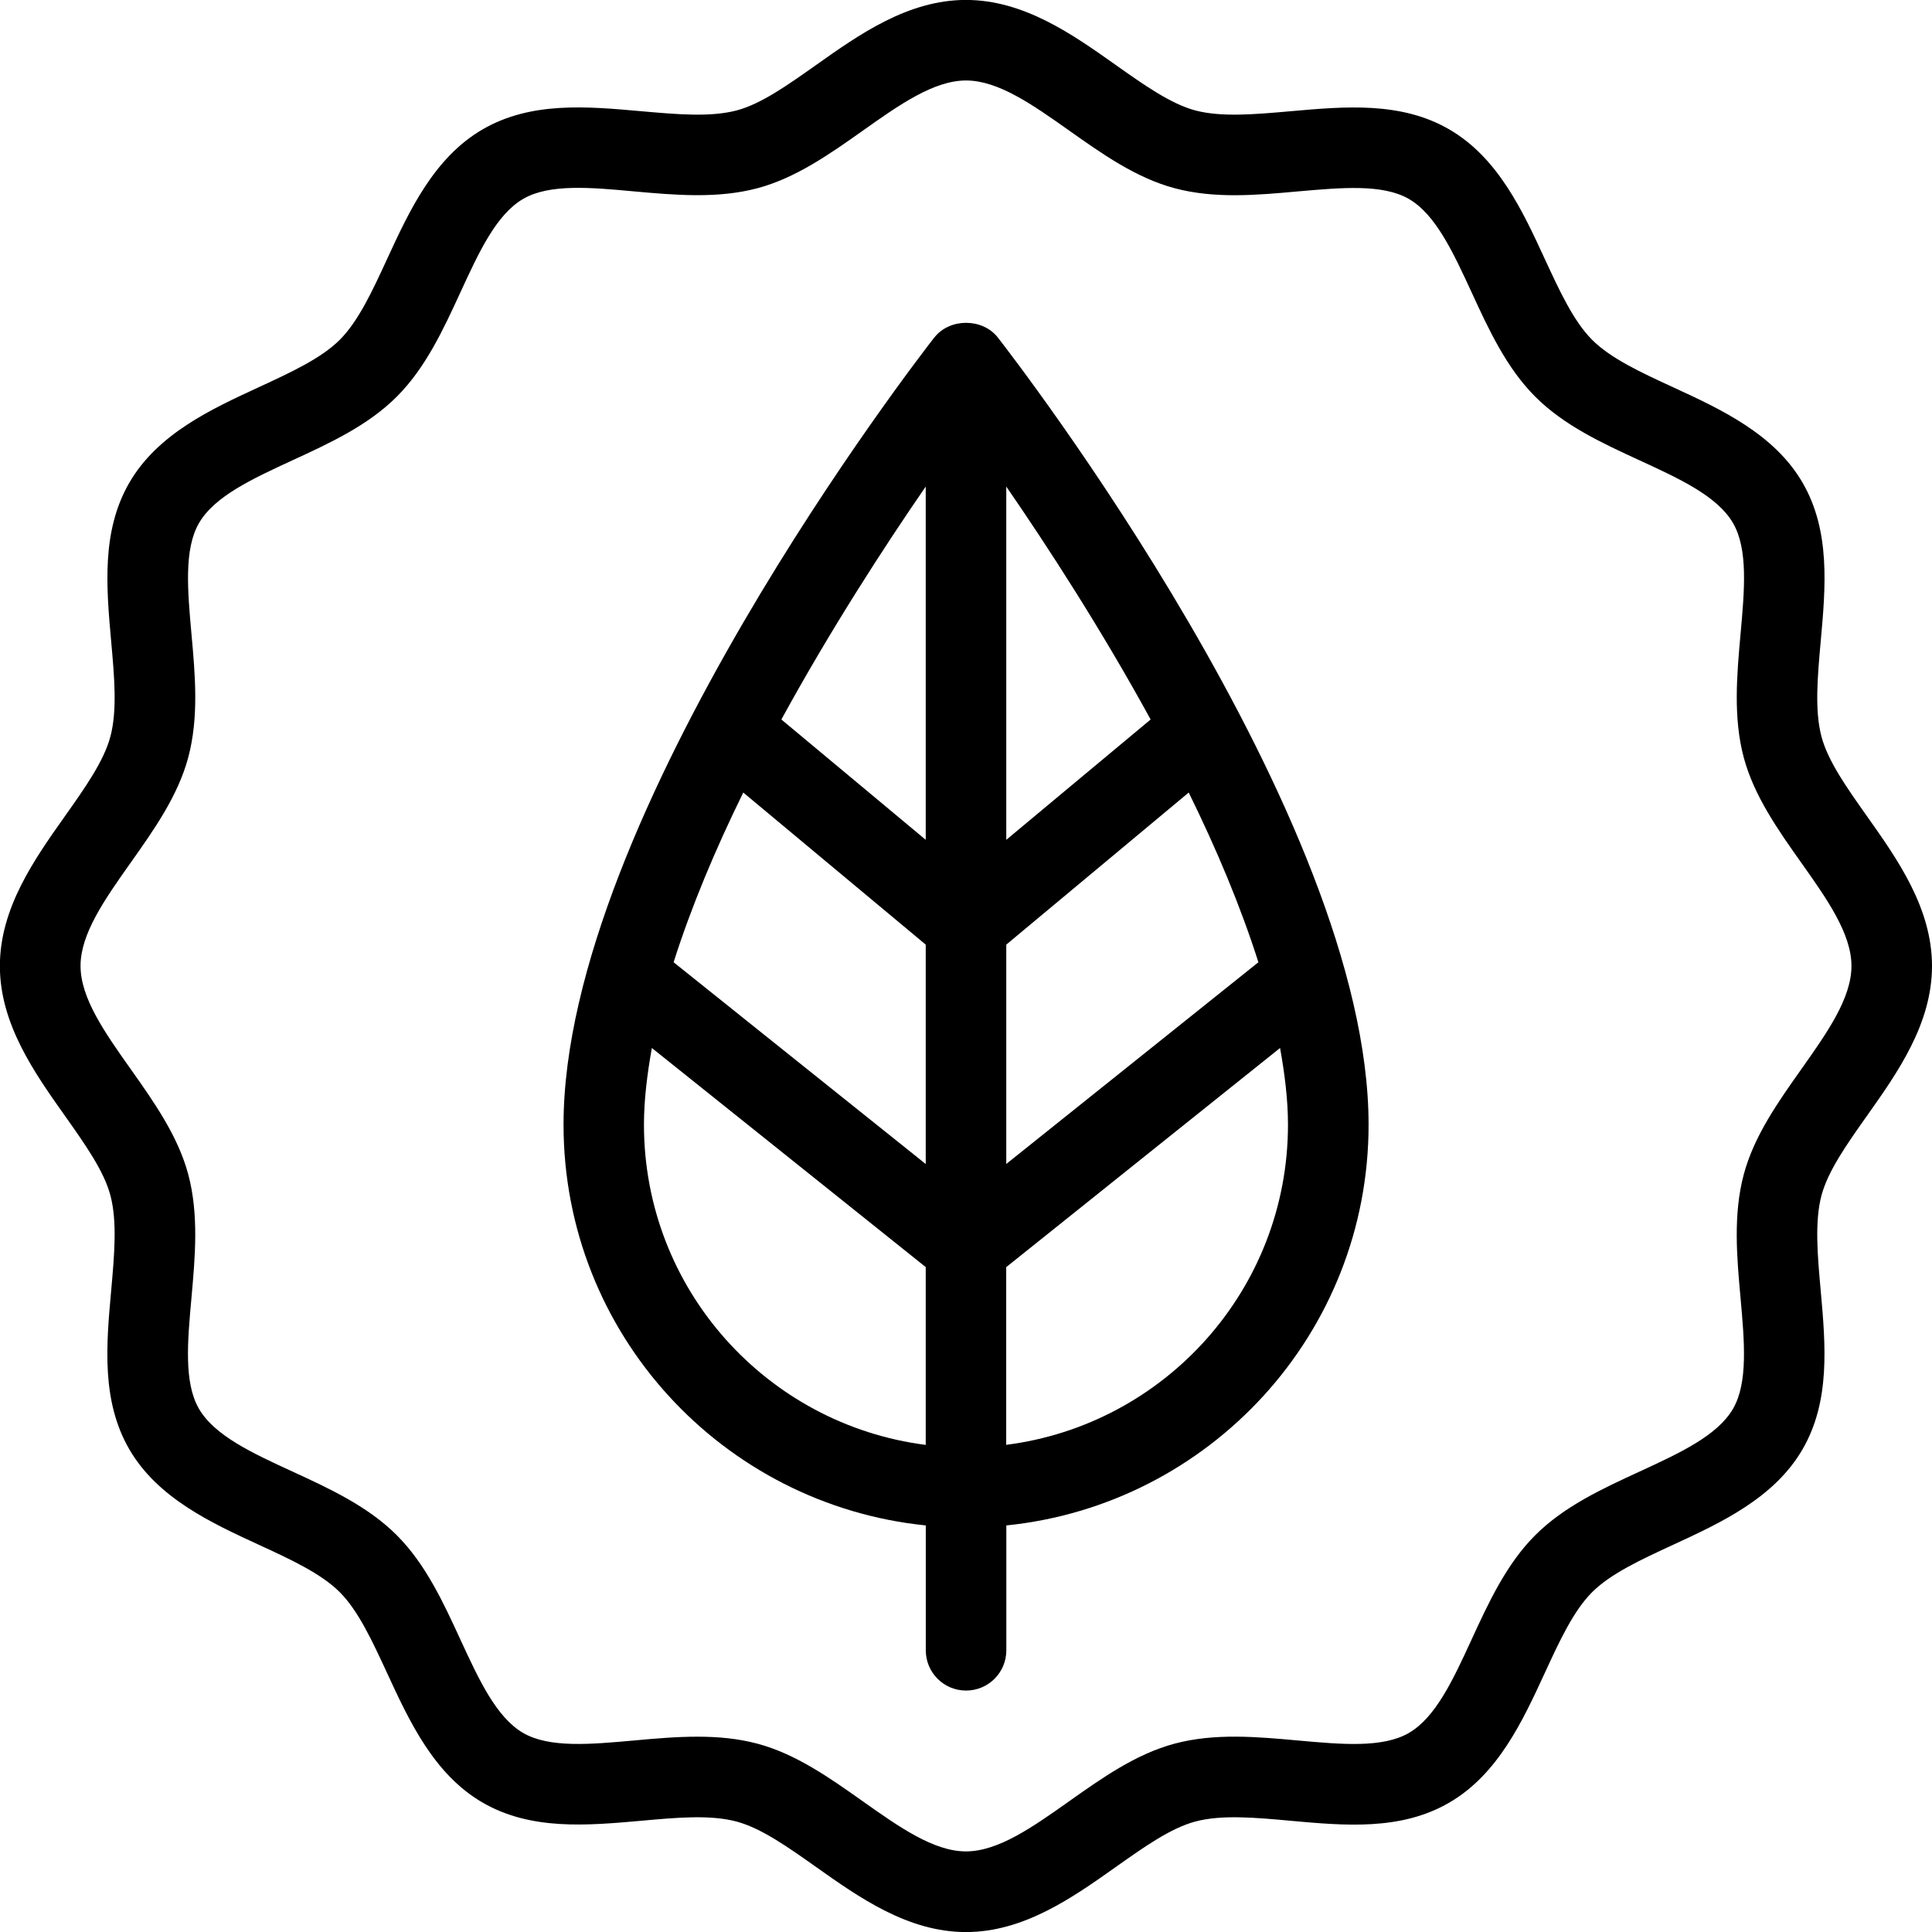 <svg height="32" viewBox="0 0 32 32" width="32" xmlns="http://www.w3.org/2000/svg"><path d="m15.475 5.59c-.251.321-6.141 7.926-6.141 13.038 0 3.468 2.641 6.296 6 6.638v2.068c0 .369.298.667.667.667s.667-.298.667-.667v-2.068c3.359-.342 6-3.17 6-6.638 0-5.112-5.891-12.717-6.141-13.038-.253-.324-.798-.324-1.051 0zm-.142 18.342c-2.624-.335-4.667-2.572-4.667-5.305 0-.403.052-.83.131-1.269l4.536 3.629zm0-4.652-4.176-3.342c.294-.925.695-1.878 1.154-2.811l3.022 2.519zm0-5.37-2.391-1.993c.817-1.493 1.703-2.86 2.391-3.858zm1.334-5.851c.688.998 1.574 2.365 2.391 3.858l-2.391 1.993zm0 7.587 3.022-2.519c.459.933.86 1.886 1.154 2.811l-4.176 3.341v-3.634zm0 5.341 4.535-3.629c.079.439.131.866.131 1.269 0 2.732-2.043 4.97-4.667 5.304v-2.945z"/><path d="m30.923 18.481c.505-.713 1.077-1.521 1.077-2.481s-.572-1.768-1.077-2.481c-.331-.468-.645-.91-.753-1.316-.116-.436-.066-.993-.013-1.583.081-.896.163-1.823-.299-2.622-.469-.811-1.359-1.221-2.144-1.583-.532-.245-1.034-.477-1.343-.786s-.54-.812-.786-1.343c-.362-.785-.772-1.675-1.583-2.144-.8-.463-1.727-.379-2.622-.3-.591.052-1.147.102-1.583-.013-.407-.109-.849-.422-1.317-.753-.713-.505-1.521-1.077-2.481-1.077s-1.768.572-2.481 1.077c-.468.331-.91.645-1.316.753-.437.115-.994.065-1.583.013-.895-.08-1.822-.164-2.622.299-.811.469-1.221 1.359-1.583 2.144-.245.532-.477 1.034-.786 1.343s-.812.54-1.343.786c-.785.362-1.675.772-2.144 1.583-.462.799-.38 1.726-.3 2.622.053.59.103 1.148-.013 1.583-.109.407-.422.849-.753 1.317-.505.713-1.077 1.521-1.077 2.481s.572 1.768 1.077 2.481c.331.468.645.91.753 1.316.116.436.066.993.013 1.583-.081.896-.163 1.823.299 2.622.469.811 1.359 1.221 2.144 1.583.532.245 1.034.477 1.343.786s.54.812.786 1.343c.362.785.772 1.675 1.583 2.144.8.462 1.726.379 2.622.3.589-.054 1.146-.104 1.583.013.407.109.849.422 1.317.753.713.505 1.521 1.077 2.481 1.077s1.768-.572 2.481-1.077c.468-.331.91-.645 1.316-.753.434-.117.993-.067 1.583-.013.895.081 1.822.165 2.622-.299.811-.469 1.221-1.359 1.583-2.144.245-.532.477-1.034.786-1.343s.812-.54 1.343-.786c.785-.362 1.675-.772 2.144-1.583.462-.799.38-1.726.3-2.622-.053-.59-.103-1.148.013-1.583.109-.407.422-.849.753-1.317zm-1.088-.771c-.385.544-.783 1.106-.953 1.743-.177.663-.115 1.367-.053 2.046.064.721.126 1.402-.125 1.835-.258.445-.885.734-1.548 1.04-.615.283-1.25.576-1.728 1.054s-.771 1.113-1.054 1.728c-.305.663-.594 1.29-1.04 1.548-.434.251-1.115.189-1.835.124-.681-.062-1.383-.125-2.047.053-.637.171-1.199.568-1.743.953-.604.428-1.175.831-1.71.831s-1.106-.404-1.71-.831c-.544-.385-1.106-.783-1.743-.953-.325-.087-.659-.116-.996-.116-.351 0-.703.031-1.05.063-.722.065-1.402.126-1.835-.125-.445-.258-.734-.885-1.04-1.548-.283-.615-.576-1.25-1.054-1.728s-1.113-.771-1.728-1.054c-.663-.305-1.29-.594-1.548-1.04-.251-.433-.189-1.114-.124-1.835.061-.68.124-1.383-.053-2.047-.171-.637-.568-1.199-.953-1.743-.428-.604-.831-1.175-.831-1.71s.404-1.106.831-1.71c.385-.544.783-1.106.953-1.743.177-.663.115-1.367.053-2.046-.064-.721-.126-1.402.125-1.835.258-.445.885-.734 1.548-1.04.615-.283 1.25-.576 1.728-1.054s.771-1.113 1.054-1.728c.305-.663.594-1.29 1.04-1.548.432-.251 1.113-.191 1.835-.124.679.061 1.381.124 2.047-.053.637-.171 1.199-.568 1.743-.953.604-.428 1.175-.831 1.71-.831s1.106.404 1.71.831c.544.385 1.106.783 1.743.953.663.178 1.365.115 2.046.053.723-.063 1.403-.125 1.835.125.445.258.734.885 1.04 1.548.283.615.576 1.25 1.054 1.728s1.113.771 1.728 1.054c.663.305 1.29.594 1.548 1.04.251.433.189 1.114.124 1.835-.061.68-.124 1.383.053 2.047.171.637.568 1.199.953 1.743.428.604.831 1.175.831 1.71s-.404 1.106-.831 1.71z"/></svg>
